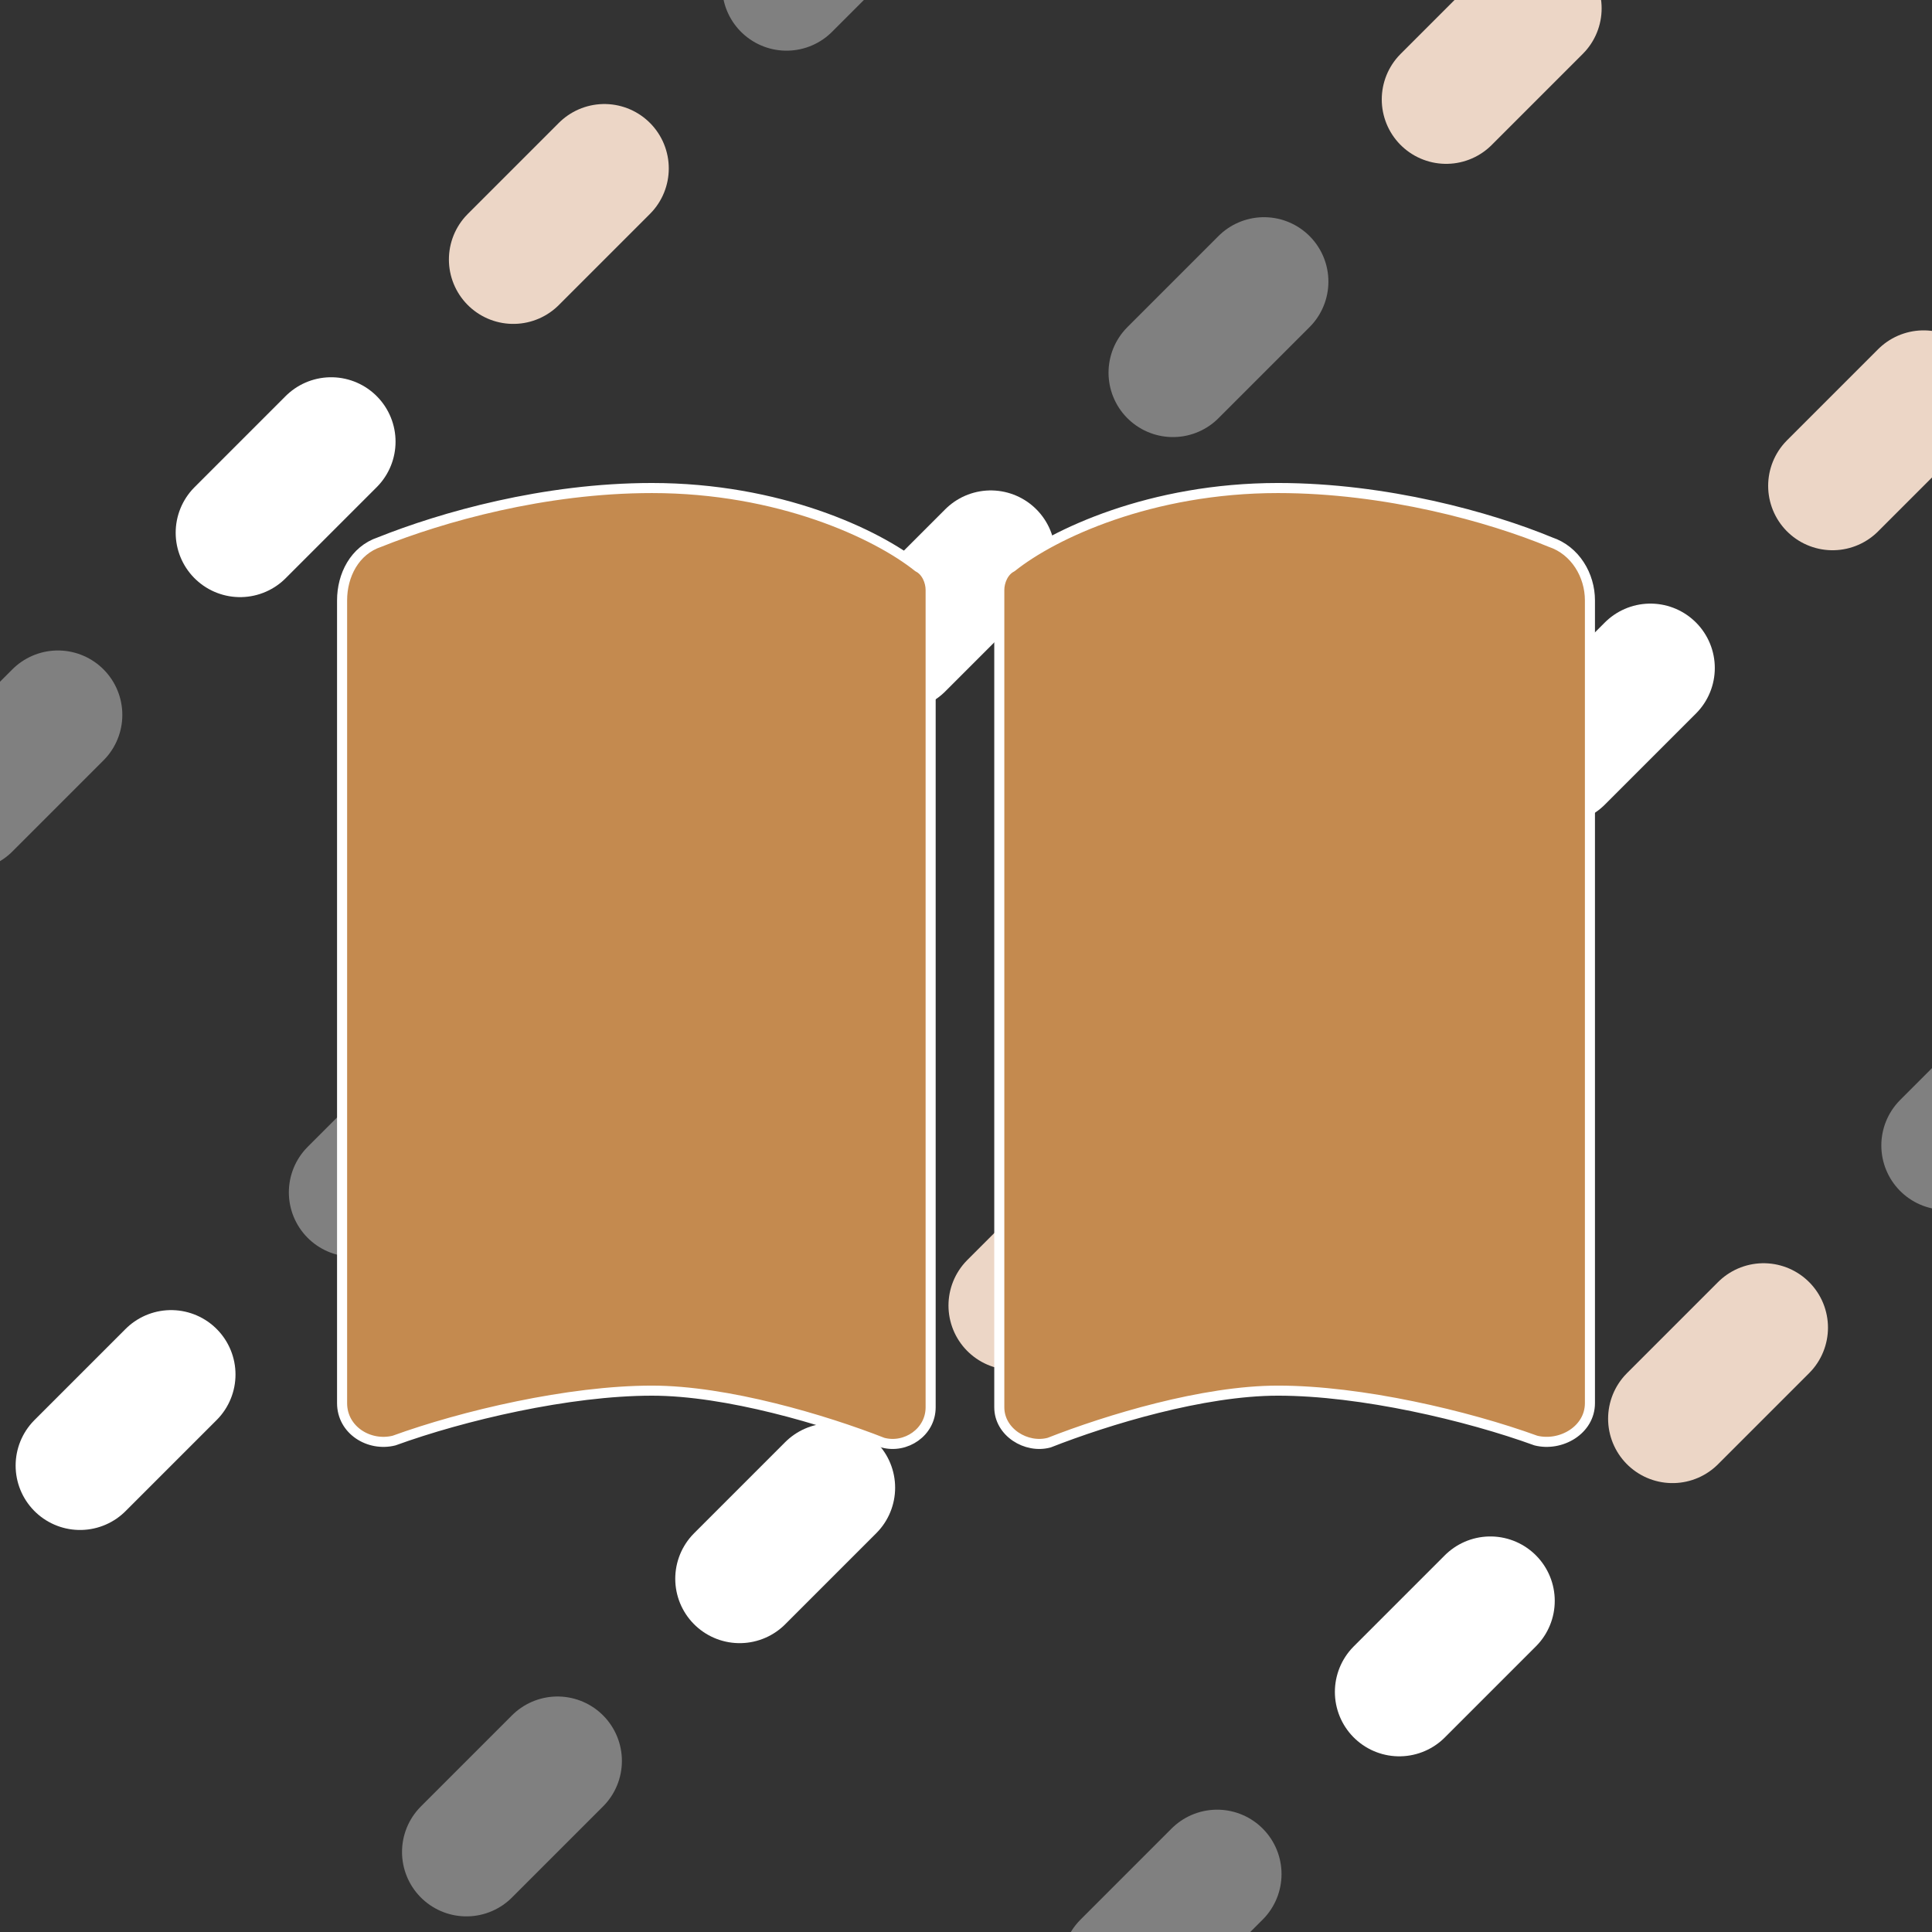 <?xml version="1.0" encoding="UTF-8"?>
<svg width="3840" height="3840" version="1.1" viewBox="0 0 1016 1016" xml:space="preserve" xmlns="http://www.w3.org/2000/svg"><rect x="0" y="0" width="1016" height="1016" fill="#333333" stroke="none"/><g fill="#55be59" stroke-linecap="round"><g stroke="#ecd6c6" stroke-width="67.733"><path d="m-304.8 711.2 1016-1016" stroke-dasharray="67.733, 541.866" stroke-dashoffset="406.4"/><path d="m-101.6 914.4 1016-1016" stroke-dasharray="67.733, 541.867"/><path d="m101.6 1117.6 1016-1016" stroke-dasharray="67.733, 541.867"/><path d="m304.8 1320.8 1016-1016" stroke-dasharray="67.733, 541.866" stroke-dashoffset="406.4"/></g><g stroke="#808080"><path d="m-304.8 711.2 1016-1016" stroke-dasharray="67.733, 541.866" stroke-dashoffset="203.2" stroke-width="67.733"/><path d="m-101.6 914.4 1016-1016" stroke-dasharray="67.733,541.867" stroke-dashoffset="203.2" stroke-width="67.733"/><path d="m101.6 1117.6 1016-1016" stroke-dasharray="67.733, 541.866" stroke-dashoffset="406.4" stroke-width="67.733"/><path d="m304.8 1320.8 1016-1016" stroke-dasharray="67.733, 541.866" stroke-dashoffset="203.2" stroke-width="67.733"/></g></g><g fill="#55be59" stroke="#fff" stroke-linecap="round"><path d="m-304.8 711.2 1016-1016" stroke-dasharray="67.733, 541.866" stroke-width="67.733"/><path d="m-101.6 914.4 1016-1016" stroke-dasharray="67.733,541.867" stroke-dashoffset="406.4" stroke-width="67.733"/><path d="m101.6 1117.6 1016-1016" stroke-dasharray="67.733, 541.866" stroke-dashoffset="203.2" stroke-width="67.733"/><path d="m304.8 1320.8 1016-1016" stroke-dasharray="67.733, 541.866" stroke-width="67.733"/></g><g><path d="m464.25 758.65c12.031 3.281 25.155-5.468 25.155-18.593v-429.82c0-4.375-2.187-9.843-6.562-12.031-21.874-17.499-73.278-41.561-139.99-41.561-56.872 0-110.46 15.312-143.27 28.436-13.124 4.375-19.687 17.499-19.687 30.624v422.17c0 14.218 14.218 22.968 27.342 19.687 36.092-13.124 91.871-26.249 135.62-26.249 39.373 0 90.777 15.312 121.4 27.342zm87.496 0c30.624-12.031 80.934-27.342 120.31-27.342 43.748 0 99.527 13.124 135.62 26.249 13.124 3.281 28.436-5.468 28.436-19.687v-422.17c0-13.124-7.656-26.249-20.78-30.624-31.717-13.124-86.402-28.436-143.27-28.436-66.716 0-118.12 24.061-139.99 41.561-4.375 2.187-6.562 7.656-6.562 12.031v429.82c0 13.124 14.218 21.874 26.249 18.593z" fill="#c48a4f" stroke="#fff" stroke-linecap="round" stroke-linejoin="round" stroke-width="5.292" aria-label=""/></g></svg>
